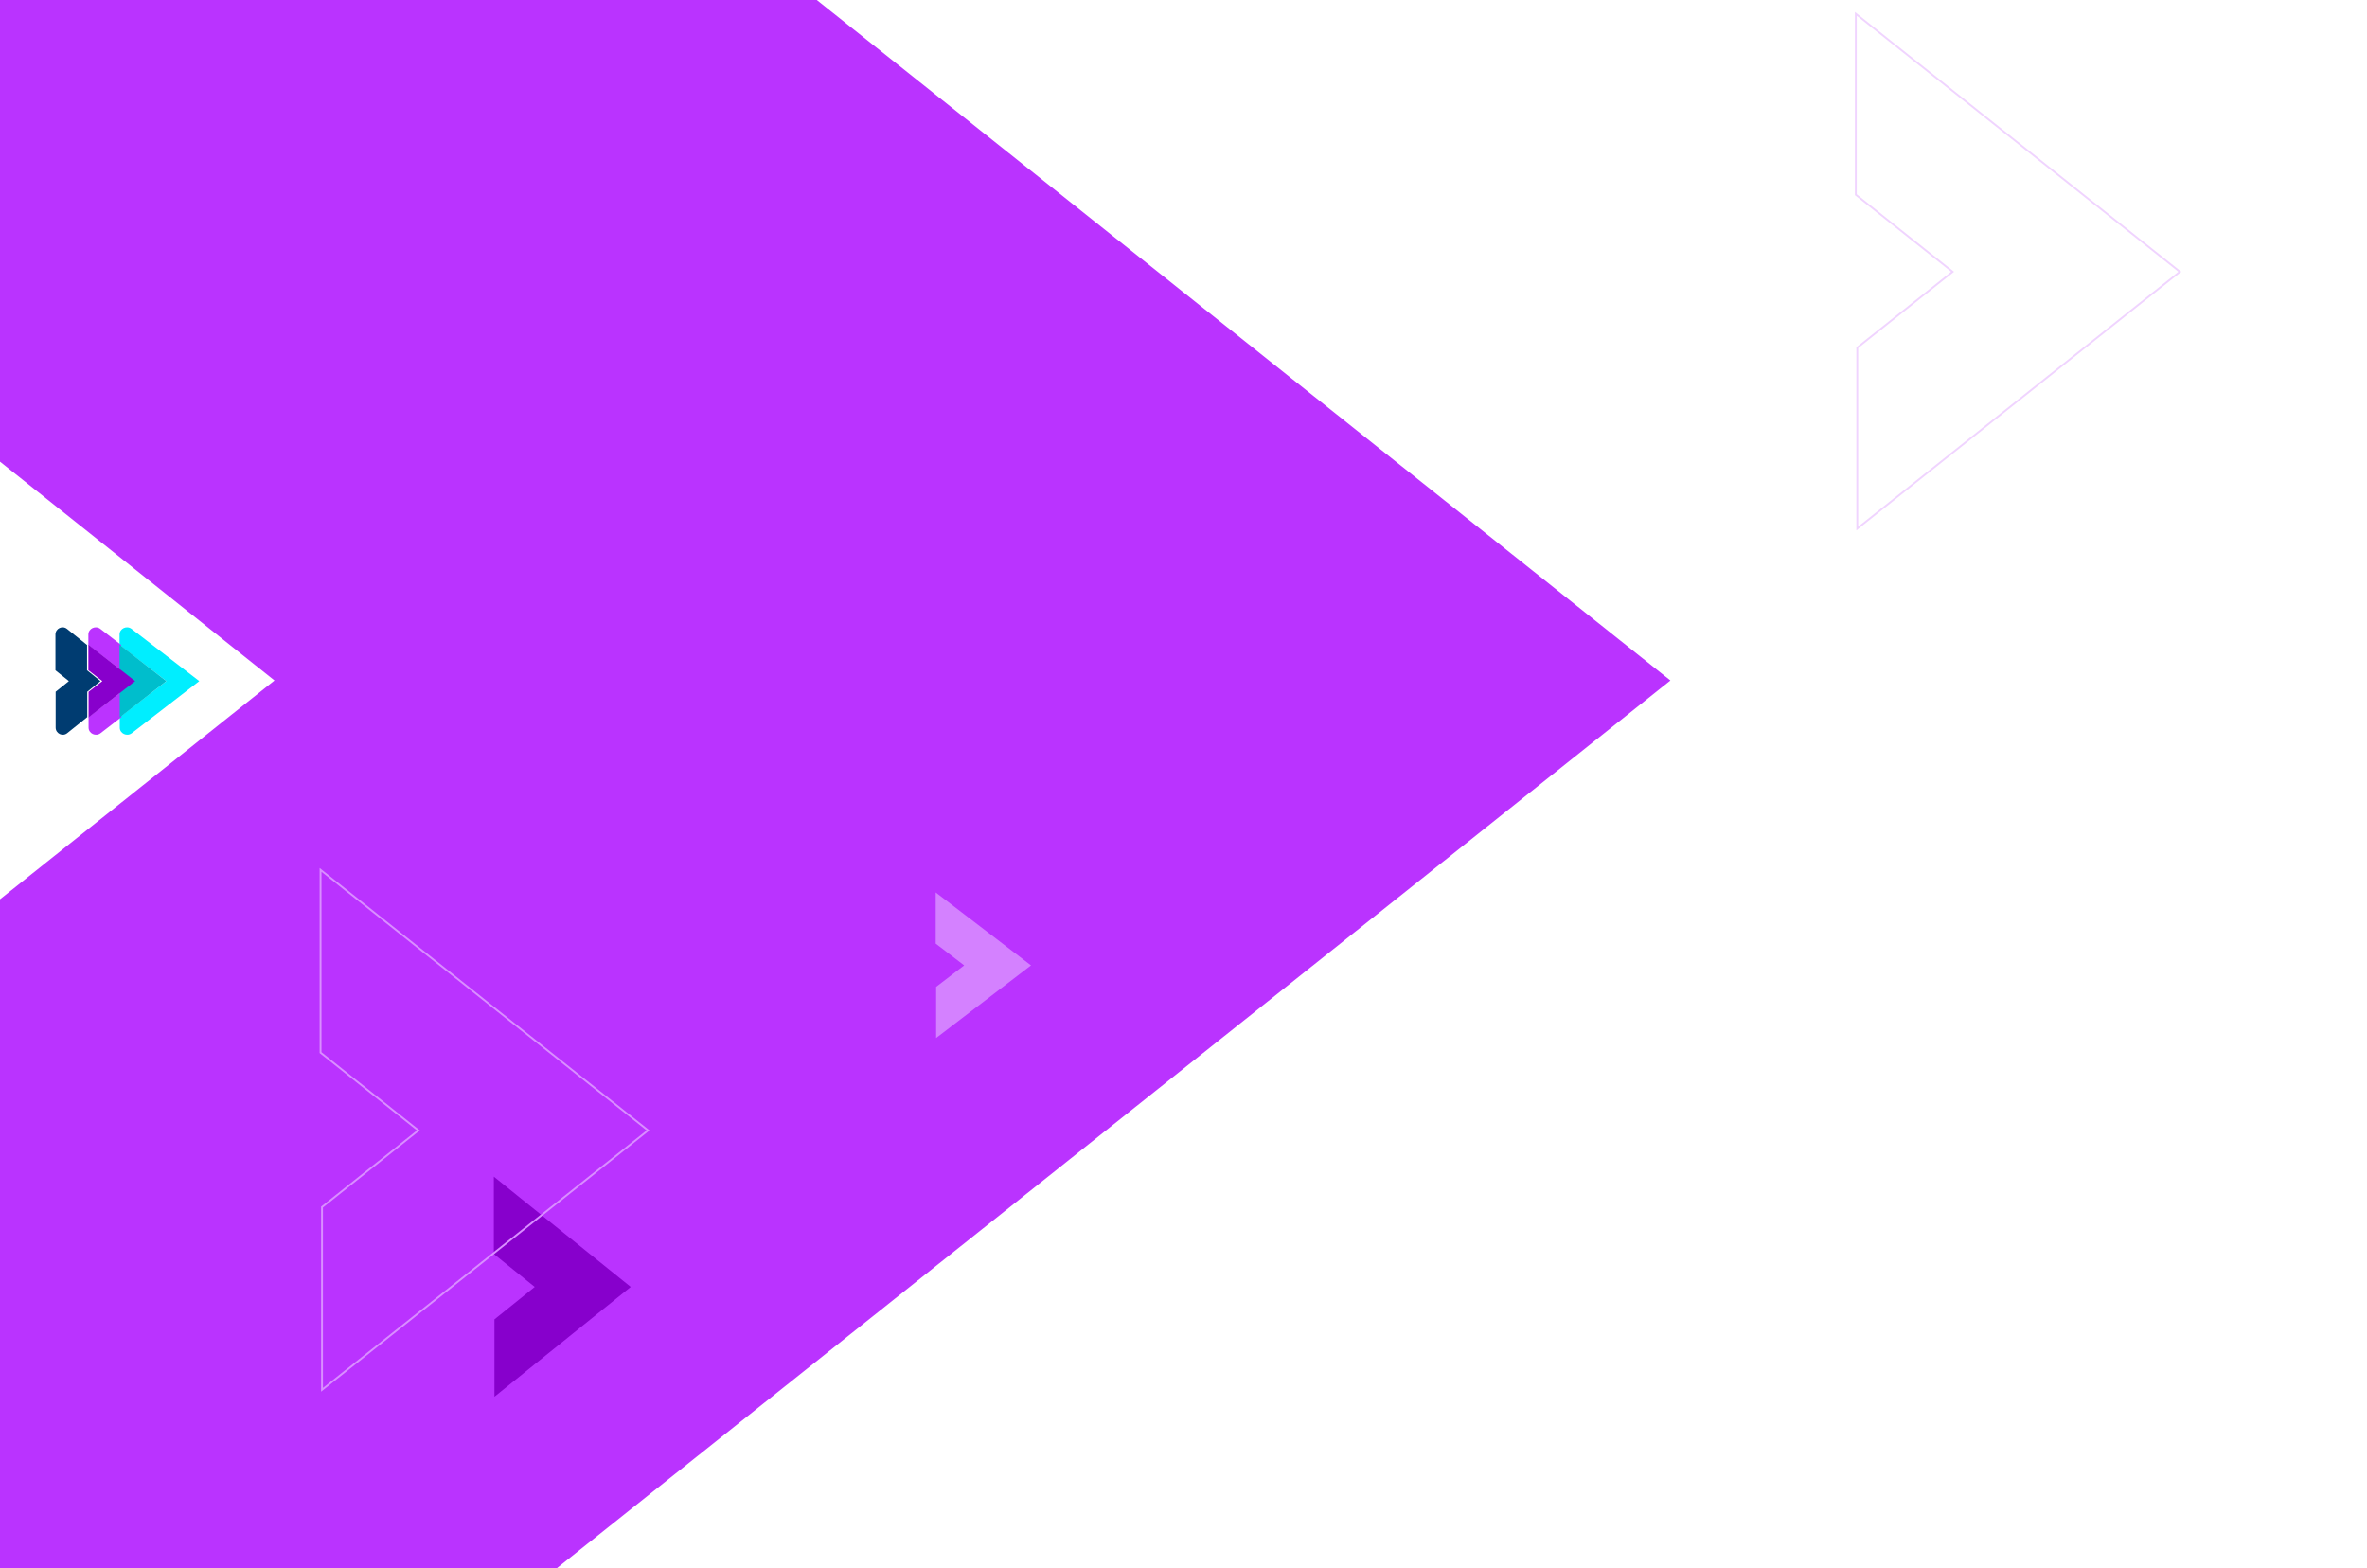 <svg width="1366" height="905" viewBox="0 0 1366 905" fill="none" xmlns="http://www.w3.org/2000/svg">
<g clip-path="url(#clip0_11_2261)">
<path d="M-1 -119V265.618L158.404 392.683L-1 519.751V905H321.288L964 392.683L322.084 -119H-1Z" fill="#BA33FF"/>
<path d="M96.037 378.414L75.944 362.911C73.143 360.749 69 362.678 69 366.144V372.185L77.071 378.414L96.035 393.046L77.071 407.678L69.119 413.815V419.855C69.119 423.321 73.262 425.251 76.064 423.09L96.037 407.678L115 393.046L96.037 378.414Z" fill="#00EEFF"/>
<path d="M58 393.046L50.236 386.816V372.185L38.678 362.911C35.984 360.749 32 362.678 32 366.144V386.816L39.764 393.046L32.115 399.184V419.855C32.115 423.321 36.099 425.251 38.793 423.09L50.351 413.815V399.184L58 393.046Z" fill="#003C71"/>
<path d="M78 393.046L69.937 386.816V372.186L57.935 362.911C55.138 360.749 51 362.678 51 366.144V372.185L59.06 378.414L77.996 393.046L59.06 407.678L51.12 413.815V419.855C51.12 423.321 55.257 425.251 58.054 423.09L70.056 413.815V399.184L78 393.046Z" fill="#BB33FF"/>
<path d="M96 393.046L77.061 378.284L69 372V386.76L77.063 393.046L69.119 399.239V414L77.061 407.808L96 393.046Z" fill="#00BECC"/>
<path d="M78 393.046L59.061 378.284L51 372V386.761L59.063 393.046L51.119 399.239V414L59.061 407.809L78 393.046Z" fill="#8800CC"/>
<path d="M364 742.641L308.587 698.002L285 679V723.634L308.594 742.641L285.349 761.367V806L308.587 787.28L364 742.641Z" fill="#8700CC"/>
<path d="M595 557.093L556.422 527.568L540 515V544.522L556.427 557.093L540.242 569.479V599L556.422 586.618L595 557.093Z" fill="#d481ff"/>
<path d="M374 652.332L241.429 546.885L185 502V607.433L241.446 652.332L185.834 696.567V802L241.429 757.778L374 652.332Z" stroke="#d98fff" stroke-width="1.067" stroke-miterlimit="10"/>
<path d="M1258 156.829L1126.83 52.436L1071 8V112.379L1126.85 156.829L1071.83 200.623V305L1126.83 261.22L1258 156.829Z" stroke="#f0d4ff" stroke-width="1.067" stroke-miterlimit="10"/>
</g>
<defs>
<clipPath id="clip0_11_2261">
<rect width="905" height="1366" fill="white" transform="translate(0 905) rotate(-90)"/>
</clipPath>
</defs>
</svg>
